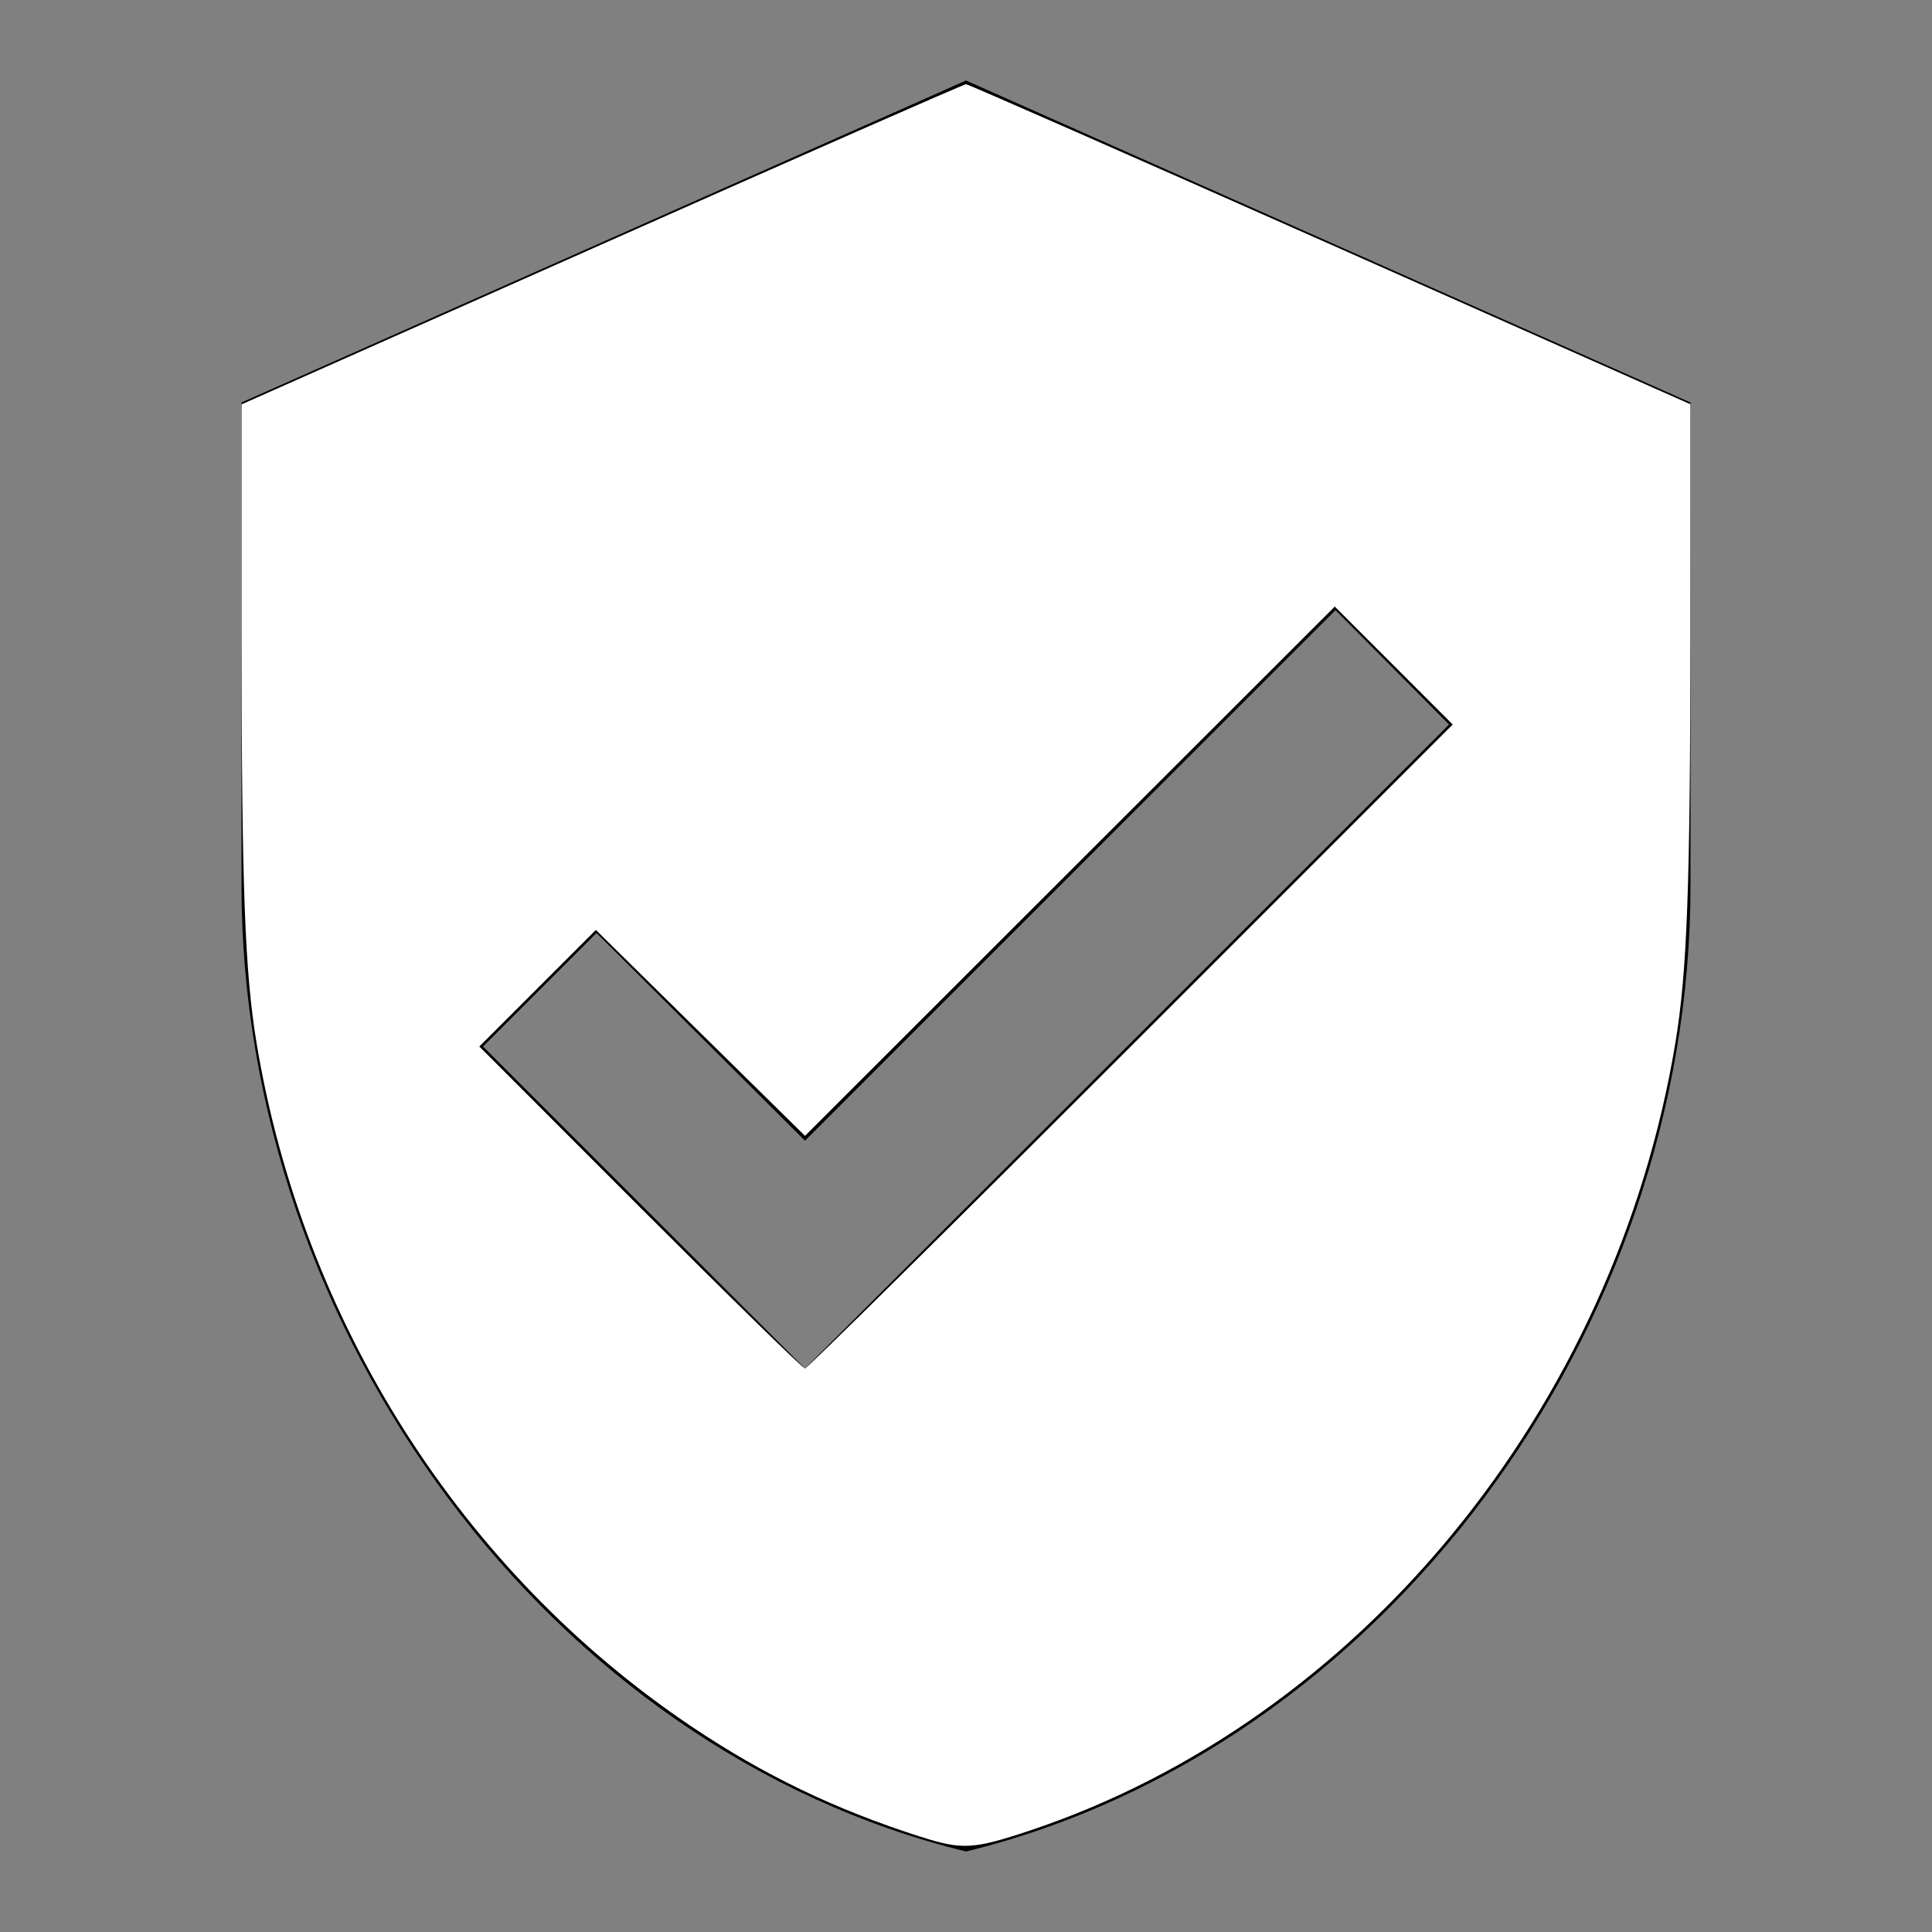 <?xml version="1.0" encoding="UTF-8" standalone="no"?>
<svg
   version="1.1"
   width="24"
   height="24"
   viewBox="0 0 24 24"
   id="svg925"
   sodipodi:docname="shield-check-white.svg"
   inkscape:version="1.1.2 (0a00cf5339, 2022-02-04)"
   xmlns:inkscape="http://www.inkscape.org/namespaces/inkscape"
   xmlns:sodipodi="http://sodipodi.sourceforge.net/DTD/sodipodi-0.dtd"
   xmlns="http://www.w3.org/2000/svg"
   xmlns:svg="http://www.w3.org/2000/svg">
  <rect x="0" y="0" width="24" height="24" fill="#808080" stroke="none"/>
  <defs
     id="defs929" />
  <sodipodi:namedview
     id="namedview927"
     pagecolor="#505050"
     bordercolor="#ffffff"
     borderopacity="1"
     inkscape:pageshadow="0"
     inkscape:pageopacity="0"
     inkscape:pagecheckerboard="1"
     showgrid="false"
     inkscape:zoom="21.5"
     inkscape:cx="12"
     inkscape:cy="11.976744"
     inkscape:window-width="1280"
     inkscape:window-height="727"
     inkscape:window-x="0"
     inkscape:window-y="0"
     inkscape:window-maximized="1"
     inkscape:current-layer="svg925" />
  <path
     d="M10,17L6,13L7.41,11.59L10,14.17L16.59,7.58L18,9M12,1L3,5V11C3,16.55 6.84,21.74 12,23C17.16,21.74 21,16.55 21,11V5L12,1Z"
     id="path923" />
  <path
     style="fill:#ffffff;stroke-width:0.047"
     d="M 11.442,22.819 C 10.367,22.475 9.488,22.051 8.581,21.441 5.73,19.522 3.759,16.42 3.186,12.95 3.041,12.07 3.002,11.009 3.001,7.884 L 3.001,5.023 7.477,3.035 C 9.939,1.941 11.974,1.046 12,1.046 c 0.026,0 2.061,0.895 4.523,1.988 l 4.476,1.988 -7.47e-4,2.86 c -8.19e-4,3.126 -0.04,4.186 -0.185,5.067 -0.751,4.55 -3.93,8.429 -8.029,9.794 -0.691,0.23 -0.834,0.238 -1.343,0.075 z M 14.046,13 18.046,9 17.314,8.268 16.581,7.535 13.291,10.822 10,14.11 8.701,12.831 7.402,11.552 6.678,12.276 5.954,13 7.953,15 C 9.053,16.1 9.974,17 10,17 10.026,17 11.847,15.2 14.046,13 Z"
     id="path968" />
</svg>
